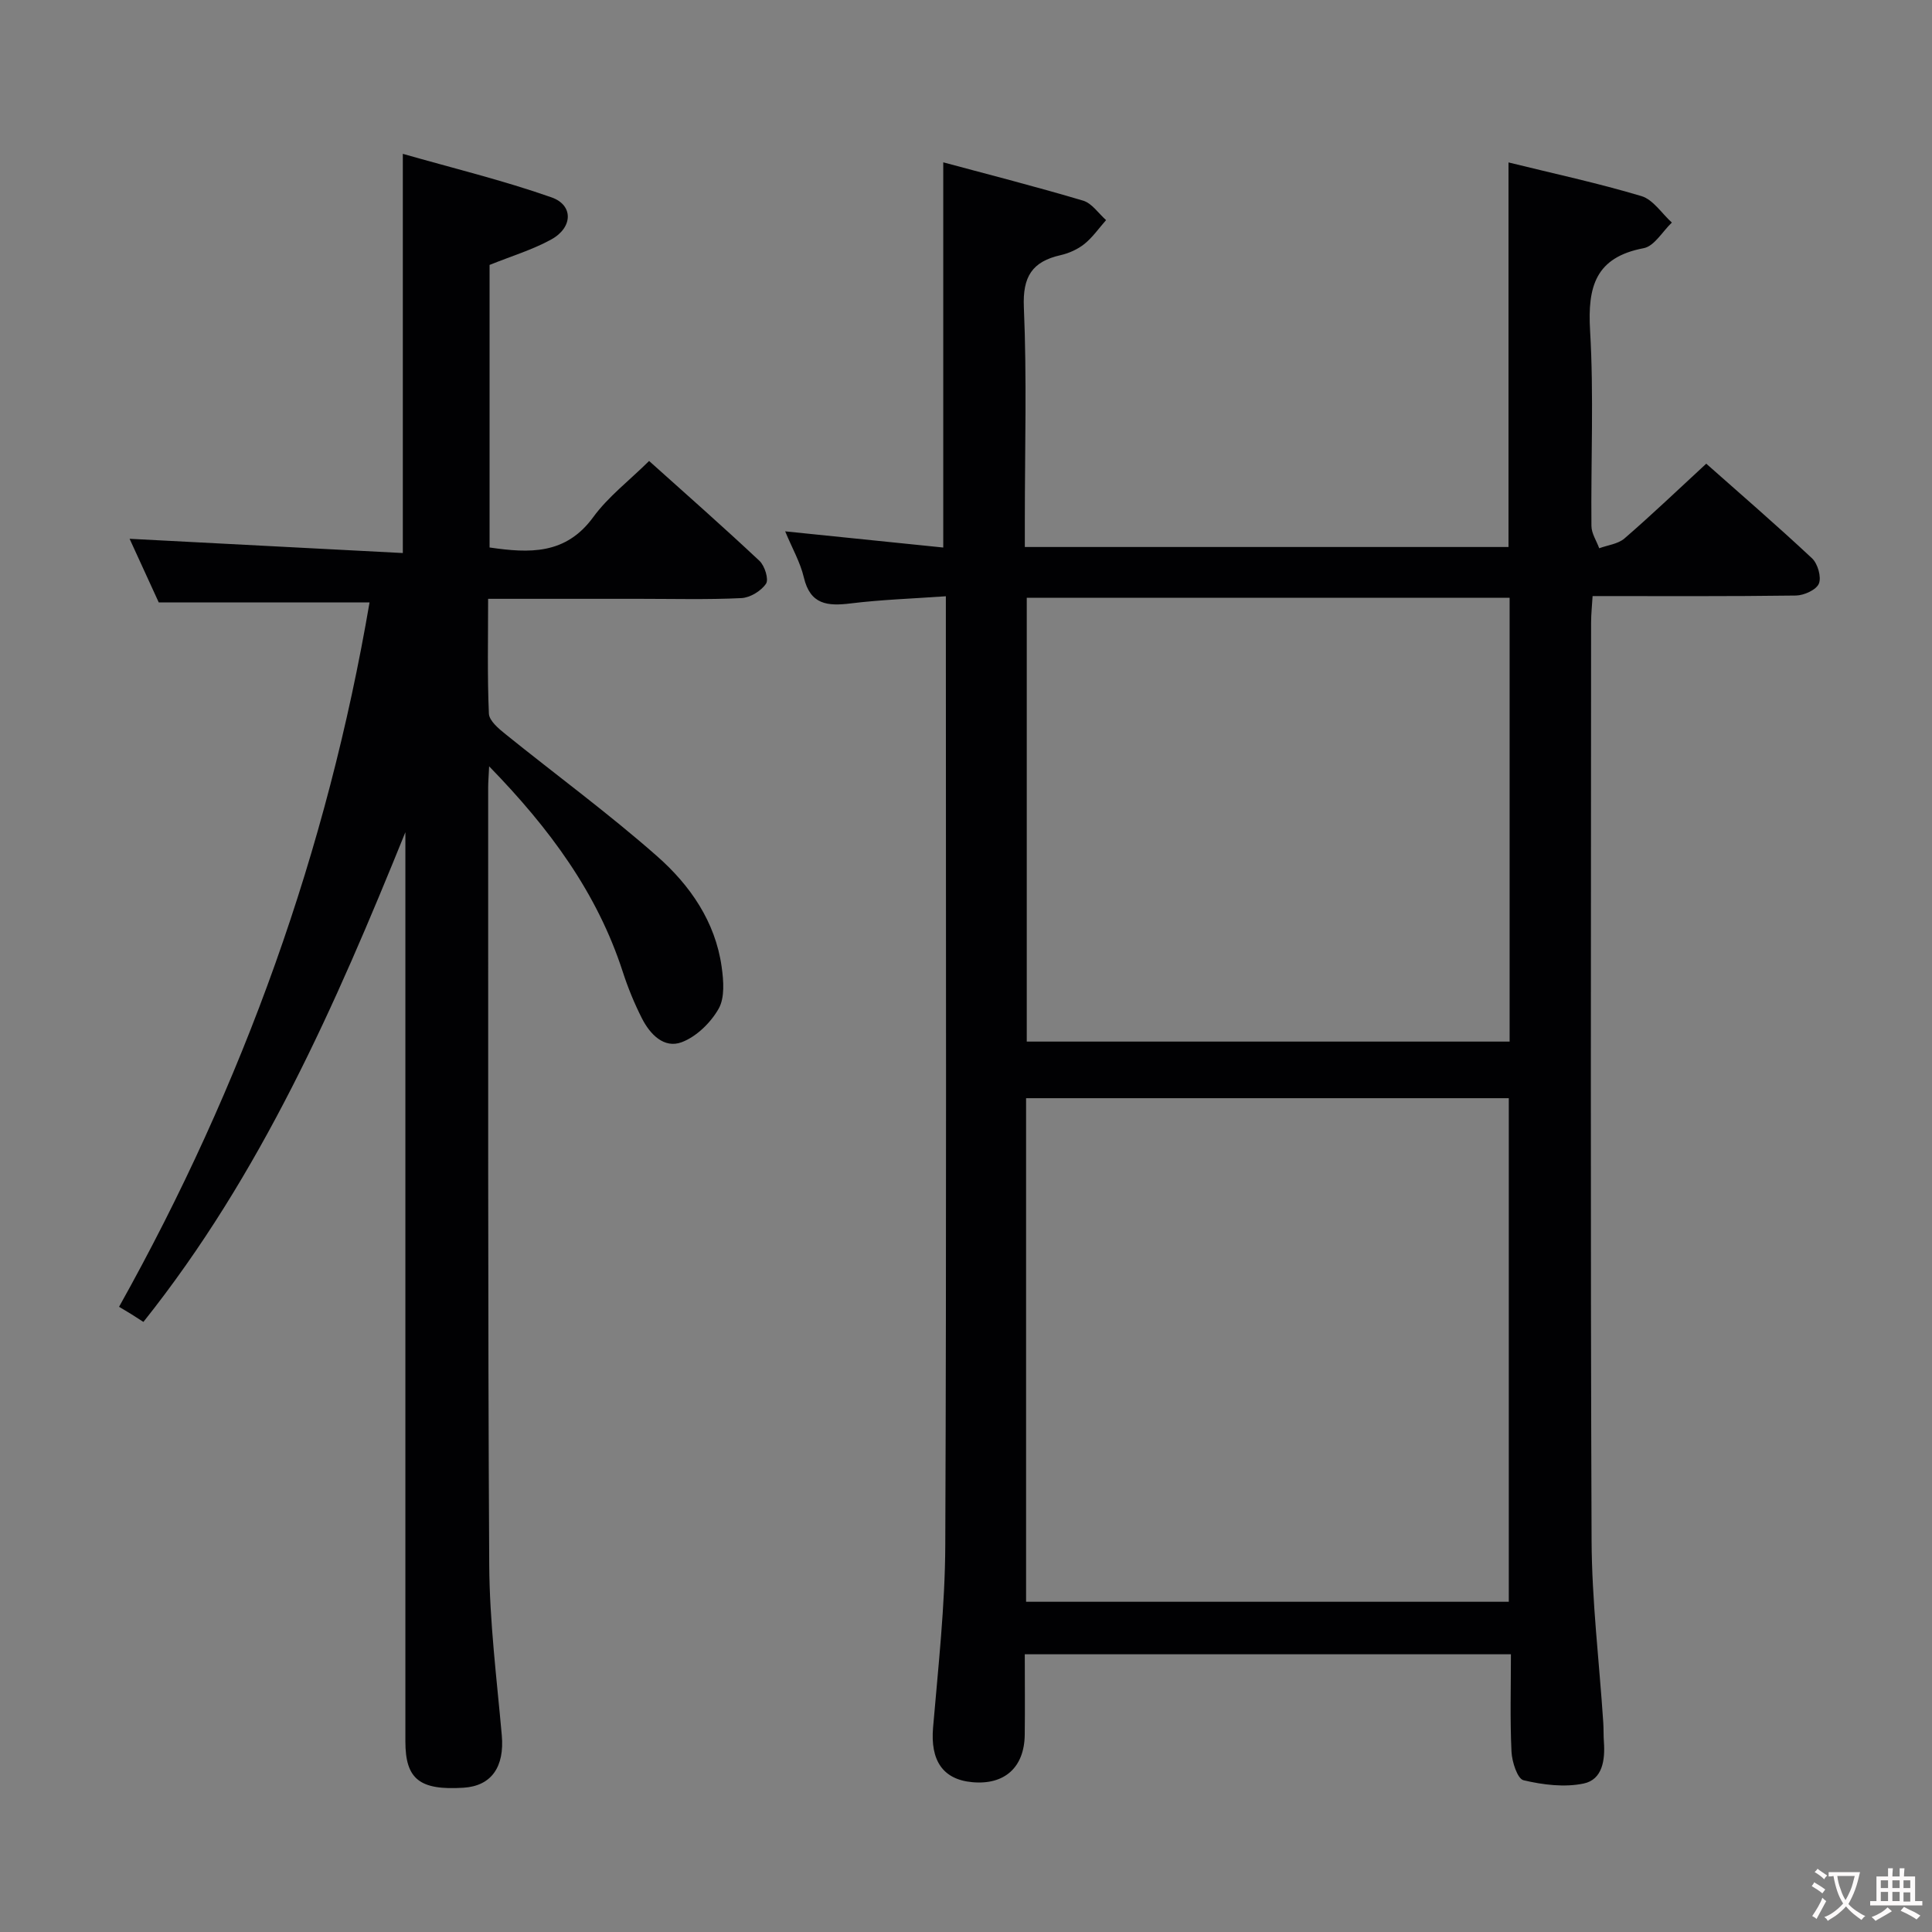 <svg enable-background="new 0 0 400 400" viewBox="0 0 400 400" xmlns="http://www.w3.org/2000/svg"><rect x="0" y="0" width="400" height="400" fill="#808080" stroke="none"/><path d="m212.17 342.5c0 5.78.06 11.24-.01 16.69-.09 6.75-4.2 10.41-10.87 9.79-6.12-.56-8.68-4.53-8.11-11.28 1.07-12.58 2.48-25.19 2.53-37.79.26-63.31.12-126.62.12-189.94 0-1.96 0-3.91 0-6.52-6.92.49-13.34.7-19.69 1.48-4.78.59-8.38.29-9.71-5.37-.74-3.14-2.42-6.05-3.87-9.55 11.32 1.16 21.98 2.25 32.73 3.35 0-26.81 0-52.87 0-79.75 9.63 2.59 19.34 5.07 28.95 7.93 1.83.54 3.19 2.64 4.76 4.03-1.47 1.66-2.76 3.54-4.46 4.92-1.38 1.11-3.18 1.93-4.93 2.33-5.91 1.33-7.91 4.44-7.63 10.81.63 14.63.2 29.31.2 43.98v5.64h100.14c0-26.57 0-52.79 0-79.62 9.28 2.29 18.5 4.27 27.52 6.97 2.43.73 4.22 3.6 6.3 5.48-1.93 1.83-3.63 4.88-5.82 5.3-10 1.89-11.64 7.96-11.11 17.05.79 13.45.15 26.98.28 40.47.01 1.54 1.05 3.07 1.61 4.61 1.77-.65 3.9-.88 5.23-2.03 5.64-4.88 11.04-10.04 16.93-15.48 6.87 6.09 14.52 12.69 21.9 19.59 1.18 1.11 1.98 3.87 1.42 5.24-.53 1.29-3.07 2.44-4.75 2.47-13.82.19-27.63.11-42.1.11-.12 2.01-.31 3.76-.31 5.5-.02 63.31-.15 126.62.1 189.94.05 12.6 1.59 25.19 2.42 37.79.09 1.33.03 2.67.13 3.99.27 3.74-.28 7.81-4.19 8.63-3.97.83-8.44.27-12.45-.68-1.26-.3-2.39-3.81-2.49-5.9-.32-6.61-.12-13.24-.12-20.18-33.6 0-66.69 0-100.65 0zm.27-10.87h99.94c0-34.97 0-69.65 0-104.26-33.52 0-66.6 0-99.94 0zm100.11-115.98c0-30.7 0-61.11 0-91.88-33.4 0-66.62 0-99.97 0v91.88z" fill="#010103"/><path d="m83.93 172.3c-14.53 35.87-29.85 70.8-54.24 101.39-.9-.58-1.66-1.08-2.43-1.56-.85-.53-1.71-1.03-2.61-1.57 25.86-46.27 43.12-94.64 51.86-145.83-14.43 0-28.68 0-43.64 0-1.77-3.86-3.89-8.48-6.04-13.18 19.05.99 37.69 1.96 56.57 2.95 0-27.8 0-54.5 0-82.65 10.39 2.97 20.76 5.49 30.78 9.01 4.59 1.61 4.43 6.26-.05 8.72-3.89 2.14-8.23 3.44-12.77 5.27v58.5c8.25 1.2 15.76 1.53 21.46-6.28 3.08-4.22 7.42-7.53 11.57-11.63 7.66 6.87 15.37 13.66 22.86 20.69 1.08 1.02 1.96 3.83 1.34 4.73-1.02 1.5-3.29 2.89-5.1 2.97-6.98.34-13.99.15-20.99.15-10.29 0-20.59 0-31.44 0 0 8.22-.18 16.01.16 23.77.07 1.48 2.02 3.11 3.44 4.25 10.47 8.45 21.35 16.42 31.43 25.31 6.77 5.97 12.01 13.5 13.32 22.86.4 2.86.68 6.38-.62 8.67-1.64 2.89-4.59 5.78-7.63 6.93-3.67 1.39-6.58-1.63-8.25-4.92-1.57-3.09-2.9-6.34-3.97-9.64-5.29-16.32-15.1-29.64-27.67-42.55-.1 2.19-.2 3.27-.2 4.35.03 53.66-.09 107.32.22 160.98.07 11.77 1.55 23.53 2.6 35.28.58 6.5-2.11 10.49-7.92 10.86-9.08.57-12.04-1.76-12.04-9.58-.01-60.99 0-121.99 0-182.98 0-1.75 0-3.51 0-5.27z" fill="#010103"/><g fill="#fcfafa"><path d="m377.9 391.2c-.2.3-.4.5-.6.8-.7-.6-1.4-1-2.2-1.5.2-.3.4-.5.5-.8.6.4 1.4.8 2.3 1.5zm-1.8 6.1c-.2-.2-.5-.4-.9-.6.4-.6.8-1.2 1.2-1.9s.7-1.3.9-1.9c.3.3.5.5.8.7-.7 1.3-1.4 2.6-2 3.7zm2.2-9c-.3.3-.5.5-.6.8-.6-.6-1.3-1.1-2-1.5.3-.3.5-.5.6-.7.6.5 1.3.9 2 1.4zm.3.2v-.9h2 4.5c-.3 1.3-.6 2.5-1 3.6s-.9 2.1-1.4 3c.4.5 1 1 1.6 1.4s1.2.8 1.9 1.1c-.3.2-.5.4-.8.8-.4-.3-1-.7-1.6-1.2s-1.2-1.1-1.6-1.6c-.5.6-1.1 1.1-1.7 1.6s-1.4.9-2.1 1.4c-.1-.3-.3-.5-.7-.8.6-.2 1.2-.5 1.9-1s1.4-1.1 2-1.8c-.5-.8-.9-1.6-1.2-2.5s-.6-2-.8-3.2c-.4.1-.7.1-1 .1zm2.5 2.7c.3 1 .7 1.7 1 2.2.3-.5.6-1.1 1-2s.6-1.9.9-3h-3.2-.4c.1.9.3 1.8.7 2.8z"/><path d="m396.5 388.5v1.5 3.6h1.5v.9c-.4 0-1 0-1.7 0h-7.9c-.5 0-.9 0-1.2 0v-.9h1.3v-3.5c0-.7 0-1.2 0-1.6h2.4c0-.8 0-1.4 0-1.7h1c0 .3-.1.8-.1 1.7h1.5c0-.8 0-1.4 0-1.7h1c0 .3-.1.9-.1 1.7zm-8.2 9.2c-.2-.3-.5-.5-.8-.8.8-.3 1.4-.6 1.9-.9s1-.7 1.4-1.1c.3.3.6.5.9.8-1.6 1-2.8 1.6-3.4 2zm2.6-6.8v-1.6h-1.5v1.6zm0 2.7v-1.9h-1.5v1.9zm2.4-2.7v-1.6h-1.5v1.6zm0 2.7v-1.9h-1.5v1.9zm.2 2 .7-.8c.4.2.9.5 1.6.8s1.3.7 1.8 1c-.3.3-.5.5-.8.8-.4-.3-1.5-1-3.3-1.8zm2-4.7v-1.6h-1.4v1.6zm0 2.8v-1.9h-1.4v1.9z"/></g></svg>